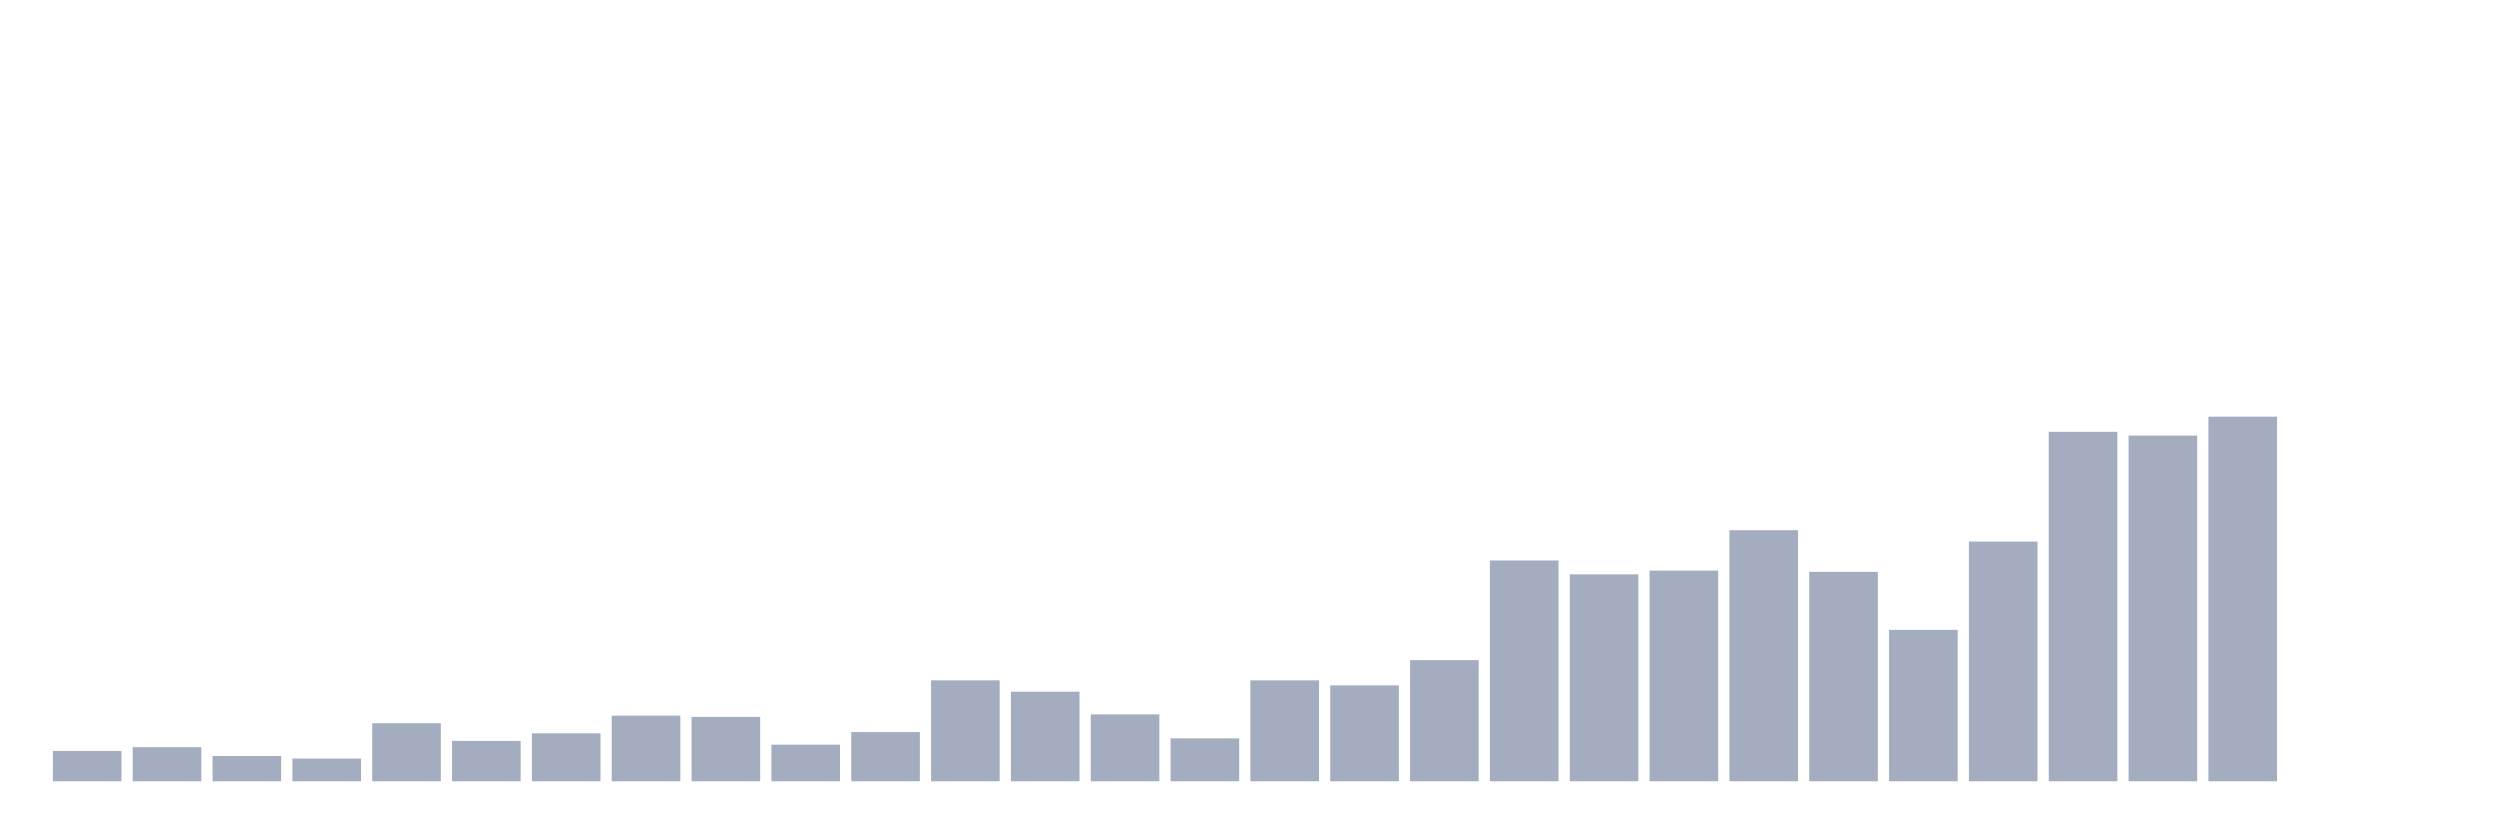 <svg xmlns="http://www.w3.org/2000/svg" viewBox="0 0 480 160"><g transform="translate(10,10)"><rect class="bar" x="0.153" width="13.175" y="134.187" height="5.813" fill="rgb(164,173,192)"></rect><rect class="bar" x="15.482" width="13.175" y="133.46" height="6.54" fill="rgb(164,173,192)"></rect><rect class="bar" x="30.81" width="13.175" y="135.156" height="4.844" fill="rgb(164,173,192)"></rect><rect class="bar" x="46.138" width="13.175" y="135.64" height="4.36" fill="rgb(164,173,192)"></rect><rect class="bar" x="61.466" width="13.175" y="128.858" height="11.142" fill="rgb(164,173,192)"></rect><rect class="bar" x="76.794" width="13.175" y="132.249" height="7.751" fill="rgb(164,173,192)"></rect><rect class="bar" x="92.123" width="13.175" y="130.796" height="9.204" fill="rgb(164,173,192)"></rect><rect class="bar" x="107.451" width="13.175" y="127.405" height="12.595" fill="rgb(164,173,192)"></rect><rect class="bar" x="122.779" width="13.175" y="127.647" height="12.353" fill="rgb(164,173,192)"></rect><rect class="bar" x="138.107" width="13.175" y="132.976" height="7.024" fill="rgb(164,173,192)"></rect><rect class="bar" x="153.436" width="13.175" y="130.554" height="9.446" fill="rgb(164,173,192)"></rect><rect class="bar" x="168.764" width="13.175" y="120.623" height="19.377" fill="rgb(164,173,192)"></rect><rect class="bar" x="184.092" width="13.175" y="122.803" height="17.197" fill="rgb(164,173,192)"></rect><rect class="bar" x="199.42" width="13.175" y="127.163" height="12.837" fill="rgb(164,173,192)"></rect><rect class="bar" x="214.748" width="13.175" y="131.765" height="8.235" fill="rgb(164,173,192)"></rect><rect class="bar" x="230.077" width="13.175" y="120.623" height="19.377" fill="rgb(164,173,192)"></rect><rect class="bar" x="245.405" width="13.175" y="121.592" height="18.408" fill="rgb(164,173,192)"></rect><rect class="bar" x="260.733" width="13.175" y="116.747" height="23.253" fill="rgb(164,173,192)"></rect><rect class="bar" x="276.061" width="13.175" y="97.612" height="42.388" fill="rgb(164,173,192)"></rect><rect class="bar" x="291.39" width="13.175" y="100.277" height="39.723" fill="rgb(164,173,192)"></rect><rect class="bar" x="306.718" width="13.175" y="99.55" height="40.45" fill="rgb(164,173,192)"></rect><rect class="bar" x="322.046" width="13.175" y="91.799" height="48.201" fill="rgb(164,173,192)"></rect><rect class="bar" x="337.374" width="13.175" y="99.792" height="40.208" fill="rgb(164,173,192)"></rect><rect class="bar" x="352.702" width="13.175" y="110.934" height="29.066" fill="rgb(164,173,192)"></rect><rect class="bar" x="368.031" width="13.175" y="93.979" height="46.021" fill="rgb(164,173,192)"></rect><rect class="bar" x="383.359" width="13.175" y="72.907" height="67.093" fill="rgb(164,173,192)"></rect><rect class="bar" x="398.687" width="13.175" y="73.633" height="66.367" fill="rgb(164,173,192)"></rect><rect class="bar" x="414.015" width="13.175" y="70" height="70" fill="rgb(164,173,192)"></rect><rect class="bar" x="429.344" width="13.175" y="140" height="0" fill="rgb(164,173,192)"></rect><rect class="bar" x="444.672" width="13.175" y="140" height="0" fill="rgb(164,173,192)"></rect></g></svg>